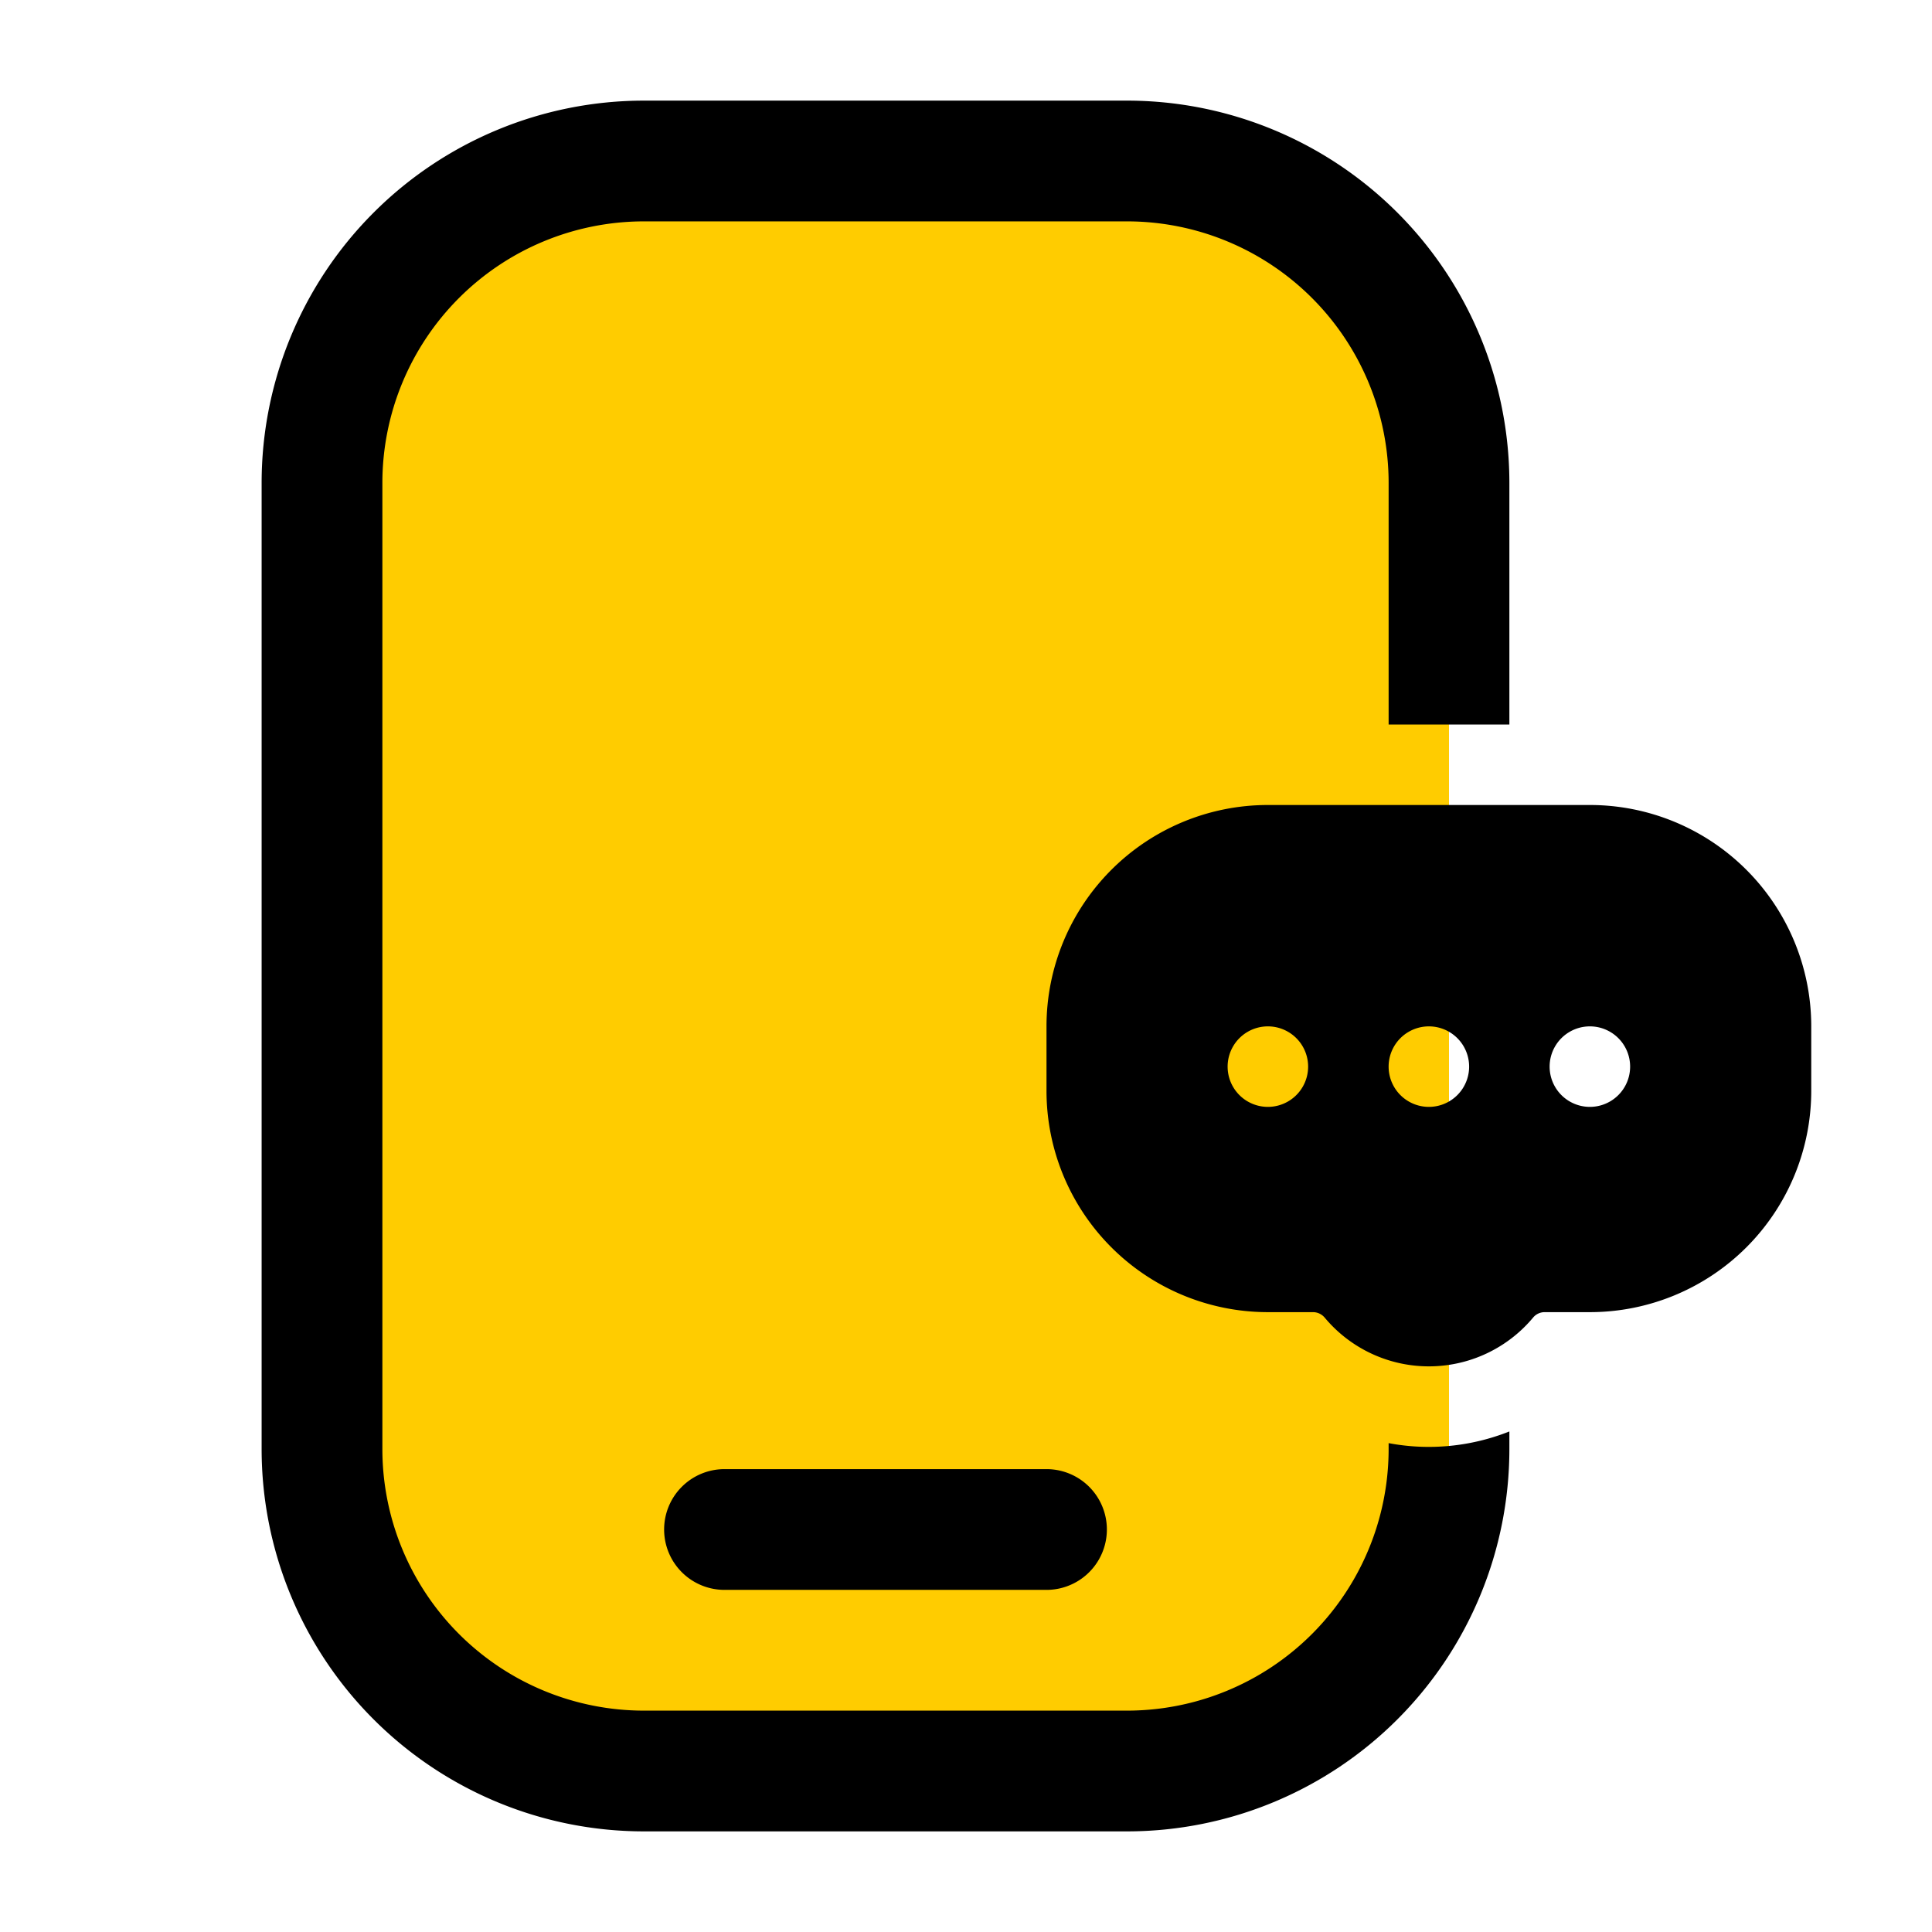 <?xml version="1.0" standalone="no"?><!DOCTYPE svg PUBLIC "-//W3C//DTD SVG 1.1//EN" "http://www.w3.org/Graphics/SVG/1.1/DTD/svg11.dtd"><svg class="icon" width="32px" height="32.00px" viewBox="0 0 1024 1024" version="1.1" xmlns="http://www.w3.org/2000/svg"><path d="M170.667 256a170.667 170.667 0 0 1 170.667-170.667h256a170.667 170.667 0 0 1 170.667 170.667v512a170.667 170.667 0 0 1-170.667 170.667H341.333a170.667 170.667 0 0 1-170.667-170.667V256z" fill="#FFCC00" /><path d="M341.333 53.333A202.667 202.667 0 0 0 138.667 256v512A202.667 202.667 0 0 0 341.333 970.667h256A202.667 202.667 0 0 0 800 768v-9.301c-20.395 8.107-42.667 10.24-64 6.187V768A138.667 138.667 0 0 1 597.333 906.667H341.333A138.667 138.667 0 0 1 202.667 768V256A138.667 138.667 0 0 1 341.333 117.333h256A138.667 138.667 0 0 1 736 256v128h64V256A202.667 202.667 0 0 0 597.333 53.333H341.333z" fill="#000000" /><path d="M352 810.667a32 32 0 0 1 32-32h170.667a32 32 0 0 1 0 64H384a32 32 0 0 1-32-32zM554.667 544v34.133a117.333 117.333 0 0 0 117.333 117.333h23.936c2.389 0 4.608 1.067 6.144 2.859a71.936 71.936 0 0 0 110.507 0 7.936 7.936 0 0 1 6.101-2.859h23.979a117.333 117.333 0 0 0 117.333-117.333v-34.133A117.333 117.333 0 0 0 842.667 426.667h-170.667A117.333 117.333 0 0 0 554.667 544z m117.333 42.667a21.333 21.333 0 1 1 0-42.667 21.333 21.333 0 0 1 0 42.667z m106.667-21.333a21.333 21.333 0 1 1-42.667 0 21.333 21.333 0 0 1 42.667 0z m64 21.333a21.333 21.333 0 1 1 0-42.667 21.333 21.333 0 0 1 0 42.667z" fill="#000000" /></svg>